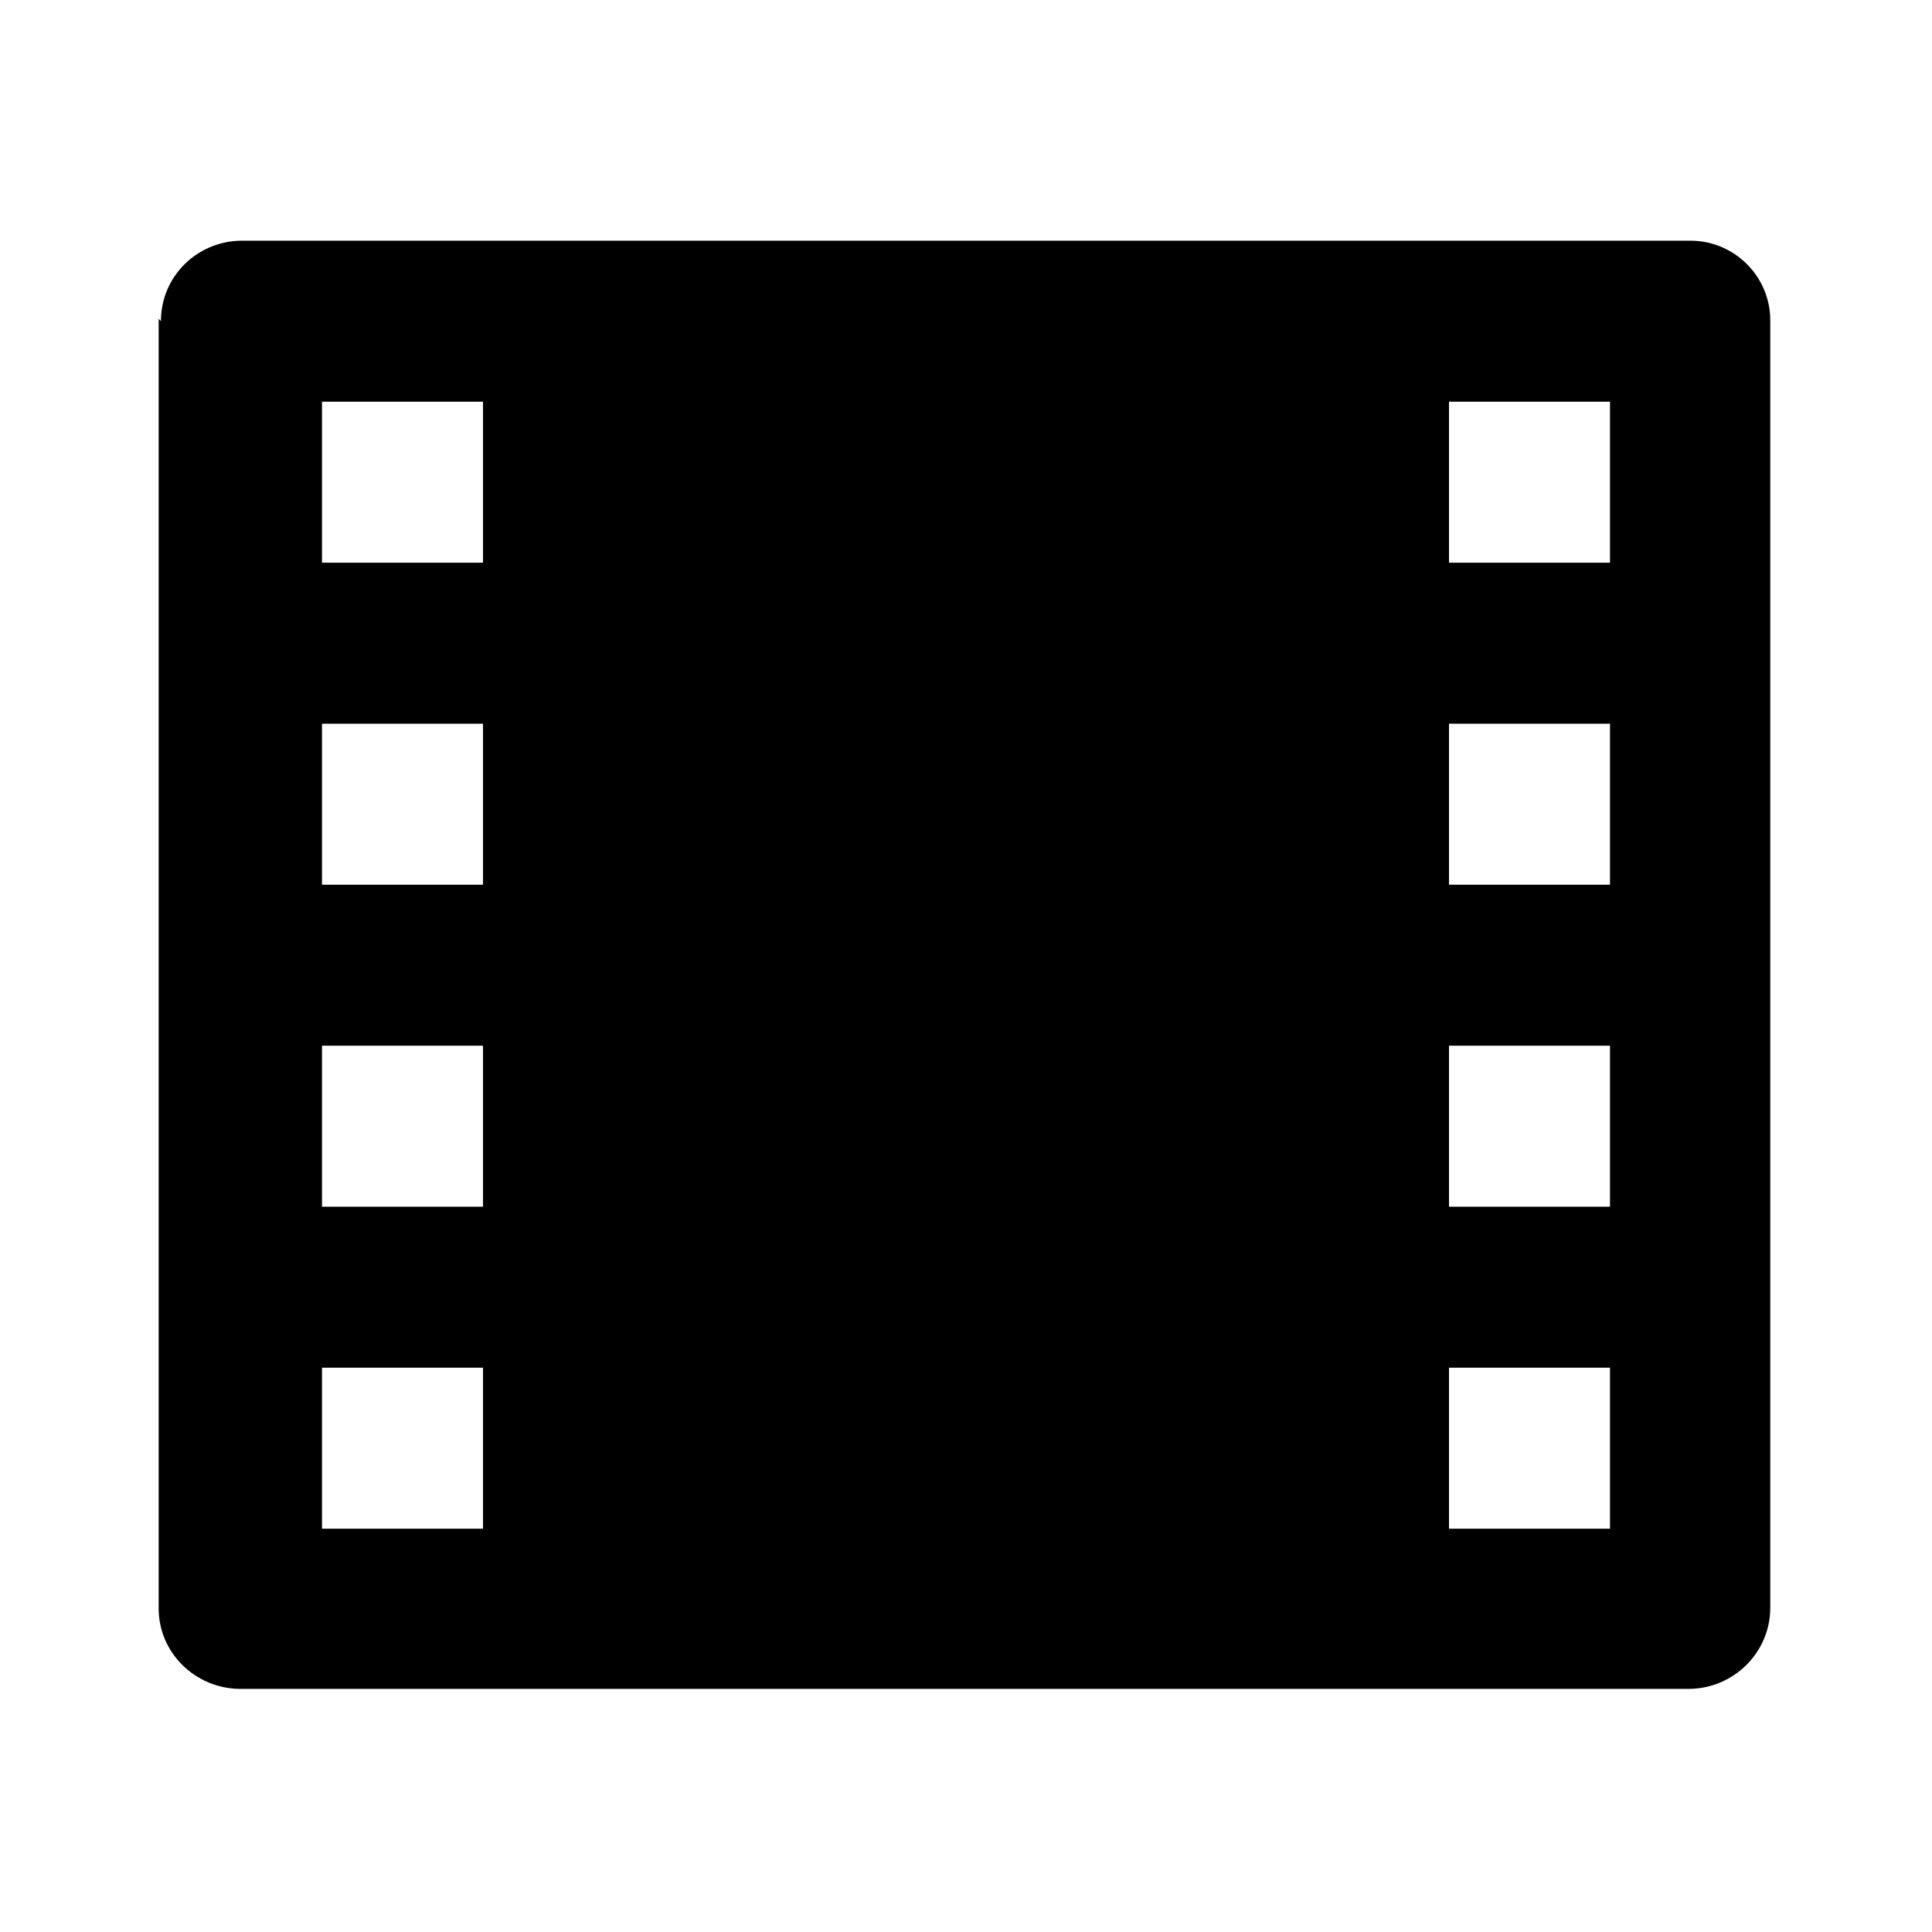 <svg viewBox="0 0 24 24" xmlns="http://www.w3.org/2000/svg"><path fill="none" d="M0 0h24v24H0Z"/><path d="M2 3.99h-.001c0-.55.44-.99.992-1h18.01c.54 0 .99.44.99.99v16.01h0c-.01.54-.45.98-1 .99H2.971v0c-.55-.01-1-.45-1-1V3.96Zm2 1v2h2v-2H4Zm14 0v2h2v-2h-2Zm-14 4v2h2v-2H4Zm14 0v2h2v-2h-2Zm-14 4v2h2v-2H4Zm14 0v2h2v-2h-2Zm-14 4v2h2v-2H4Zm14 0v2h2v-2h-2Z"/></svg>